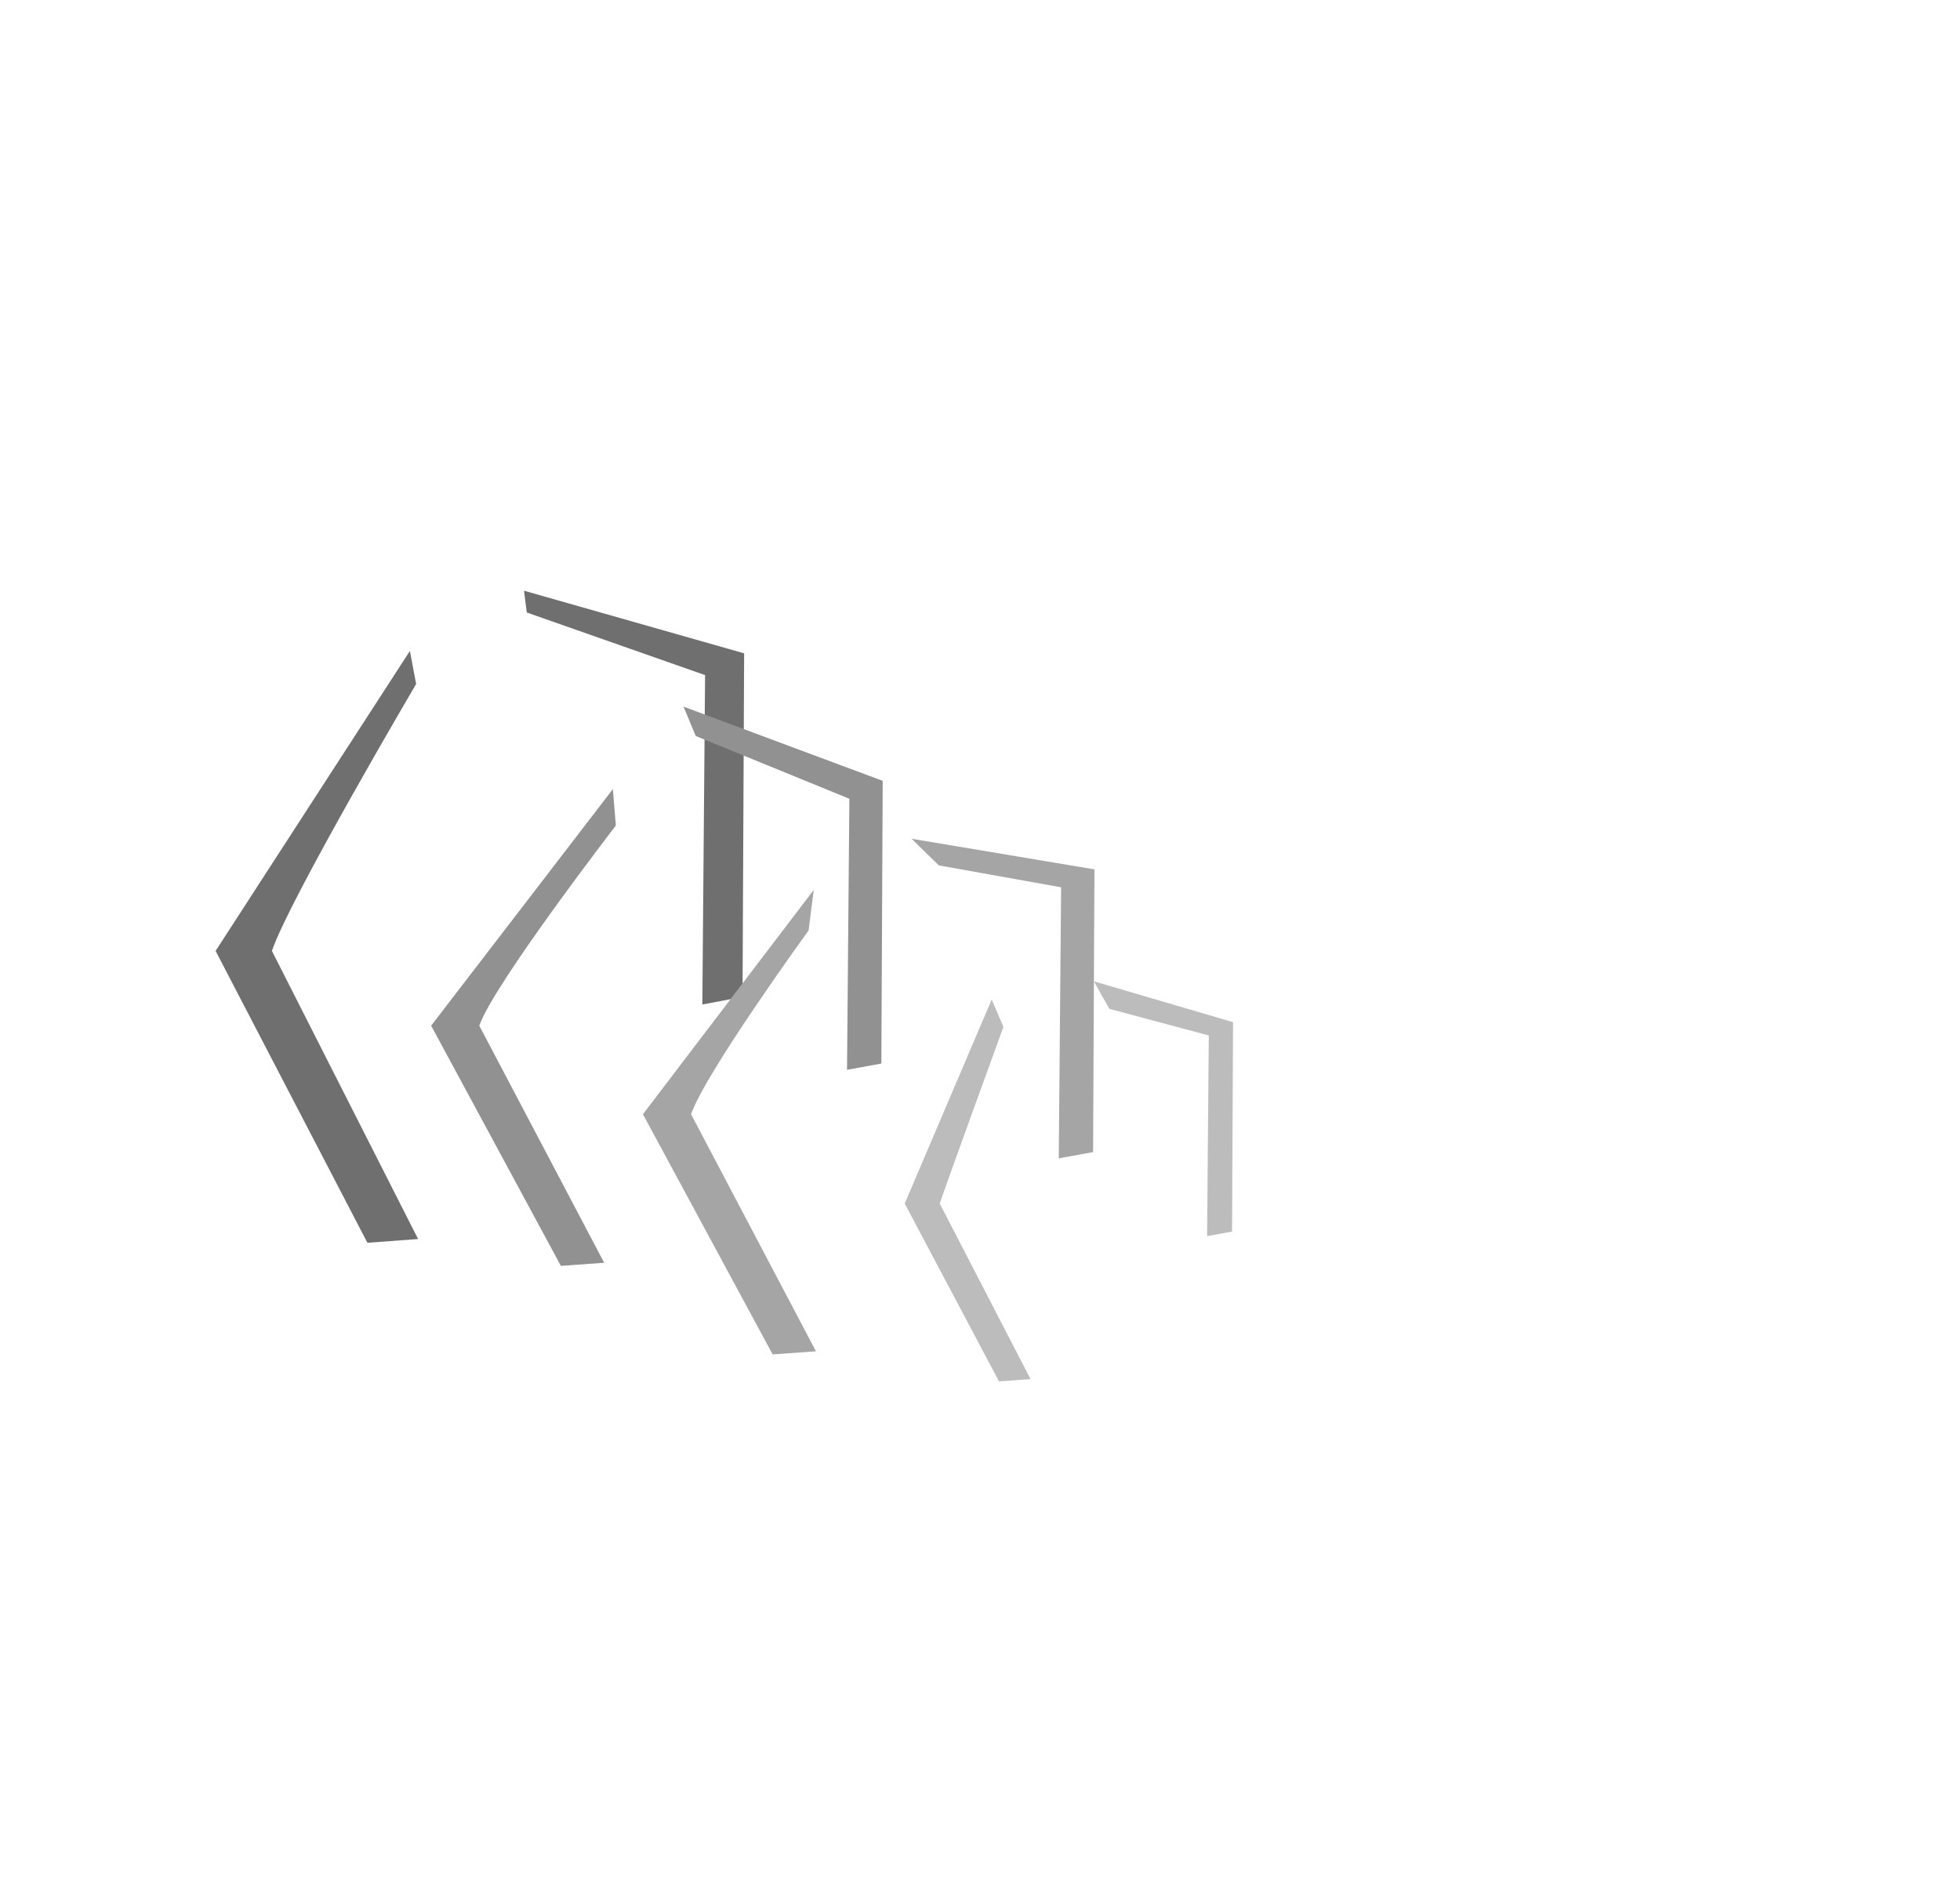 <?xml version="1.0" encoding="UTF-8" standalone="no"?>
<!-- Created with Inkscape (http://www.inkscape.org/) -->

<svg
   width="90.327mm"
   height="86.814mm"
   viewBox="0 0 45.164 43.407"
   version="1.1"
   id="svg3531"
   inkscape:version="1.2.1 (9c6d41e410, 2022-07-14)"
   sodipodi:docname="ribs.svg"
   xml:space="preserve"
   xmlns:inkscape="http://www.inkscape.org/namespaces/inkscape"
   xmlns:sodipodi="http://sodipodi.sourceforge.net/DTD/sodipodi-0.dtd"
   xmlns="http://www.w3.org/2000/svg"
   xmlns:svg="http://www.w3.org/2000/svg"><sodipodi:namedview
     id="namedview3533"
     pagecolor="#505050"
     bordercolor="#eeeeee"
     borderopacity="1"
     inkscape:showpageshadow="0"
     inkscape:pageopacity="0"
     inkscape:pagecheckerboard="0"
     inkscape:deskcolor="#505050"
     inkscape:document-units="mm"
     showgrid="false"
     inkscape:zoom="1.4912878"
     inkscape:cx="45.933453"
     inkscape:cy="76.443994"
     inkscape:window-width="1920"
     inkscape:window-height="1057"
     inkscape:window-x="1912"
     inkscape:window-y="-8"
     inkscape:window-maximized="1"
     inkscape:current-layer="layer1" /><defs
     id="defs3528" /><g
     inkscape:label="Layer 1"
     inkscape:groupmode="layer"
     id="layer1"
     transform="translate(-70.254,-97.353)"><path
       style="fill:#6f6f6f;fill-opacity:1;stroke:none;stroke-width:0.132px;stroke-linecap:butt;stroke-linejoin:miter;stroke-opacity:1"
       d="m 79.699,112.352 -4.477,6.912 3.498,6.725 1.168,-0.086 -3.368,-6.639 c 0.392,-1.172 3.323,-6.15 3.323,-6.15 z"
       id="path1787"
       sodipodi:nodetypes="ccccccc" /><path
       style="fill:#6f6f6f;fill-opacity:1;stroke:none;stroke-width:0.132px;stroke-linecap:butt;stroke-linejoin:miter;stroke-opacity:1"
       d="m 82.329,110.964 0.063,0.502 4.109,1.443 -0.063,7.59 0.926,-0.176 0.037,-7.916 z"
       id="path1789"
       sodipodi:nodetypes="ccccccc" /><path
       style="fill:#919191;fill-opacity:1;stroke:none;stroke-width:0.132px;stroke-linecap:butt;stroke-linejoin:miter;stroke-opacity:1"
       d="m 84.376,115.536 -4.187,5.451 2.989,5.534 0.998,-0.071 -2.878,-5.463 c 0.335,-0.964 3.147,-4.612 3.147,-4.612 z"
       id="path1791"
       sodipodi:nodetypes="ccccccc" /><path
       style="fill:#919191;fill-opacity:1;stroke:none;stroke-width:0.132px;stroke-linecap:butt;stroke-linejoin:miter;stroke-opacity:1"
       d="m 86.004,113.635 0.282,0.677 3.54,1.446 -0.054,6.246 0.791,-0.145 0.031,-6.514 z"
       id="path1793"
       sodipodi:nodetypes="ccccccc" /><path
       style="fill:#a5a5a5;fill-opacity:1;stroke:none;stroke-width:0.132px;stroke-linecap:butt;stroke-linejoin:miter;stroke-opacity:1"
       d="m 89.005,117.858 -3.936,5.169 2.989,5.534 0.998,-0.071 -2.878,-5.463 c 0.335,-0.964 2.708,-4.235 2.708,-4.235 z"
       id="path1911"
       sodipodi:nodetypes="ccccccc" /><path
       style="fill:#a5a5a5;fill-opacity:1;stroke:none;stroke-width:0.132px;stroke-linecap:butt;stroke-linejoin:miter;stroke-opacity:1"
       d="m 91.259,116.679 0.627,0.614 2.819,0.505 -0.054,6.246 0.791,-0.145 0.031,-6.514 z"
       id="path1913"
       sodipodi:nodetypes="ccccccc" /><path
       style="fill:#bcbcbc;fill-opacity:1;stroke:none;stroke-width:0.132px;stroke-linecap:butt;stroke-linejoin:miter;stroke-opacity:1"
       d="m 93.105,120.385 -2.004,4.7 2.173,4.098 0.726,-0.053 -2.092,-4.045 c 0.244,-0.714 1.468,-4.07 1.468,-4.07 z"
       id="path1915"
       sodipodi:nodetypes="ccccccc" /><path
       style="fill:#bcbcbc;fill-opacity:1;stroke:none;stroke-width:0.132px;stroke-linecap:butt;stroke-linejoin:miter;stroke-opacity:1"
       d="m 95.46,119.964 0.356,0.635 2.292,0.613 -0.039,4.625 0.575,-0.107 0.023,-4.824 z"
       id="path1917"
       sodipodi:nodetypes="ccccccc" /></g></svg>

